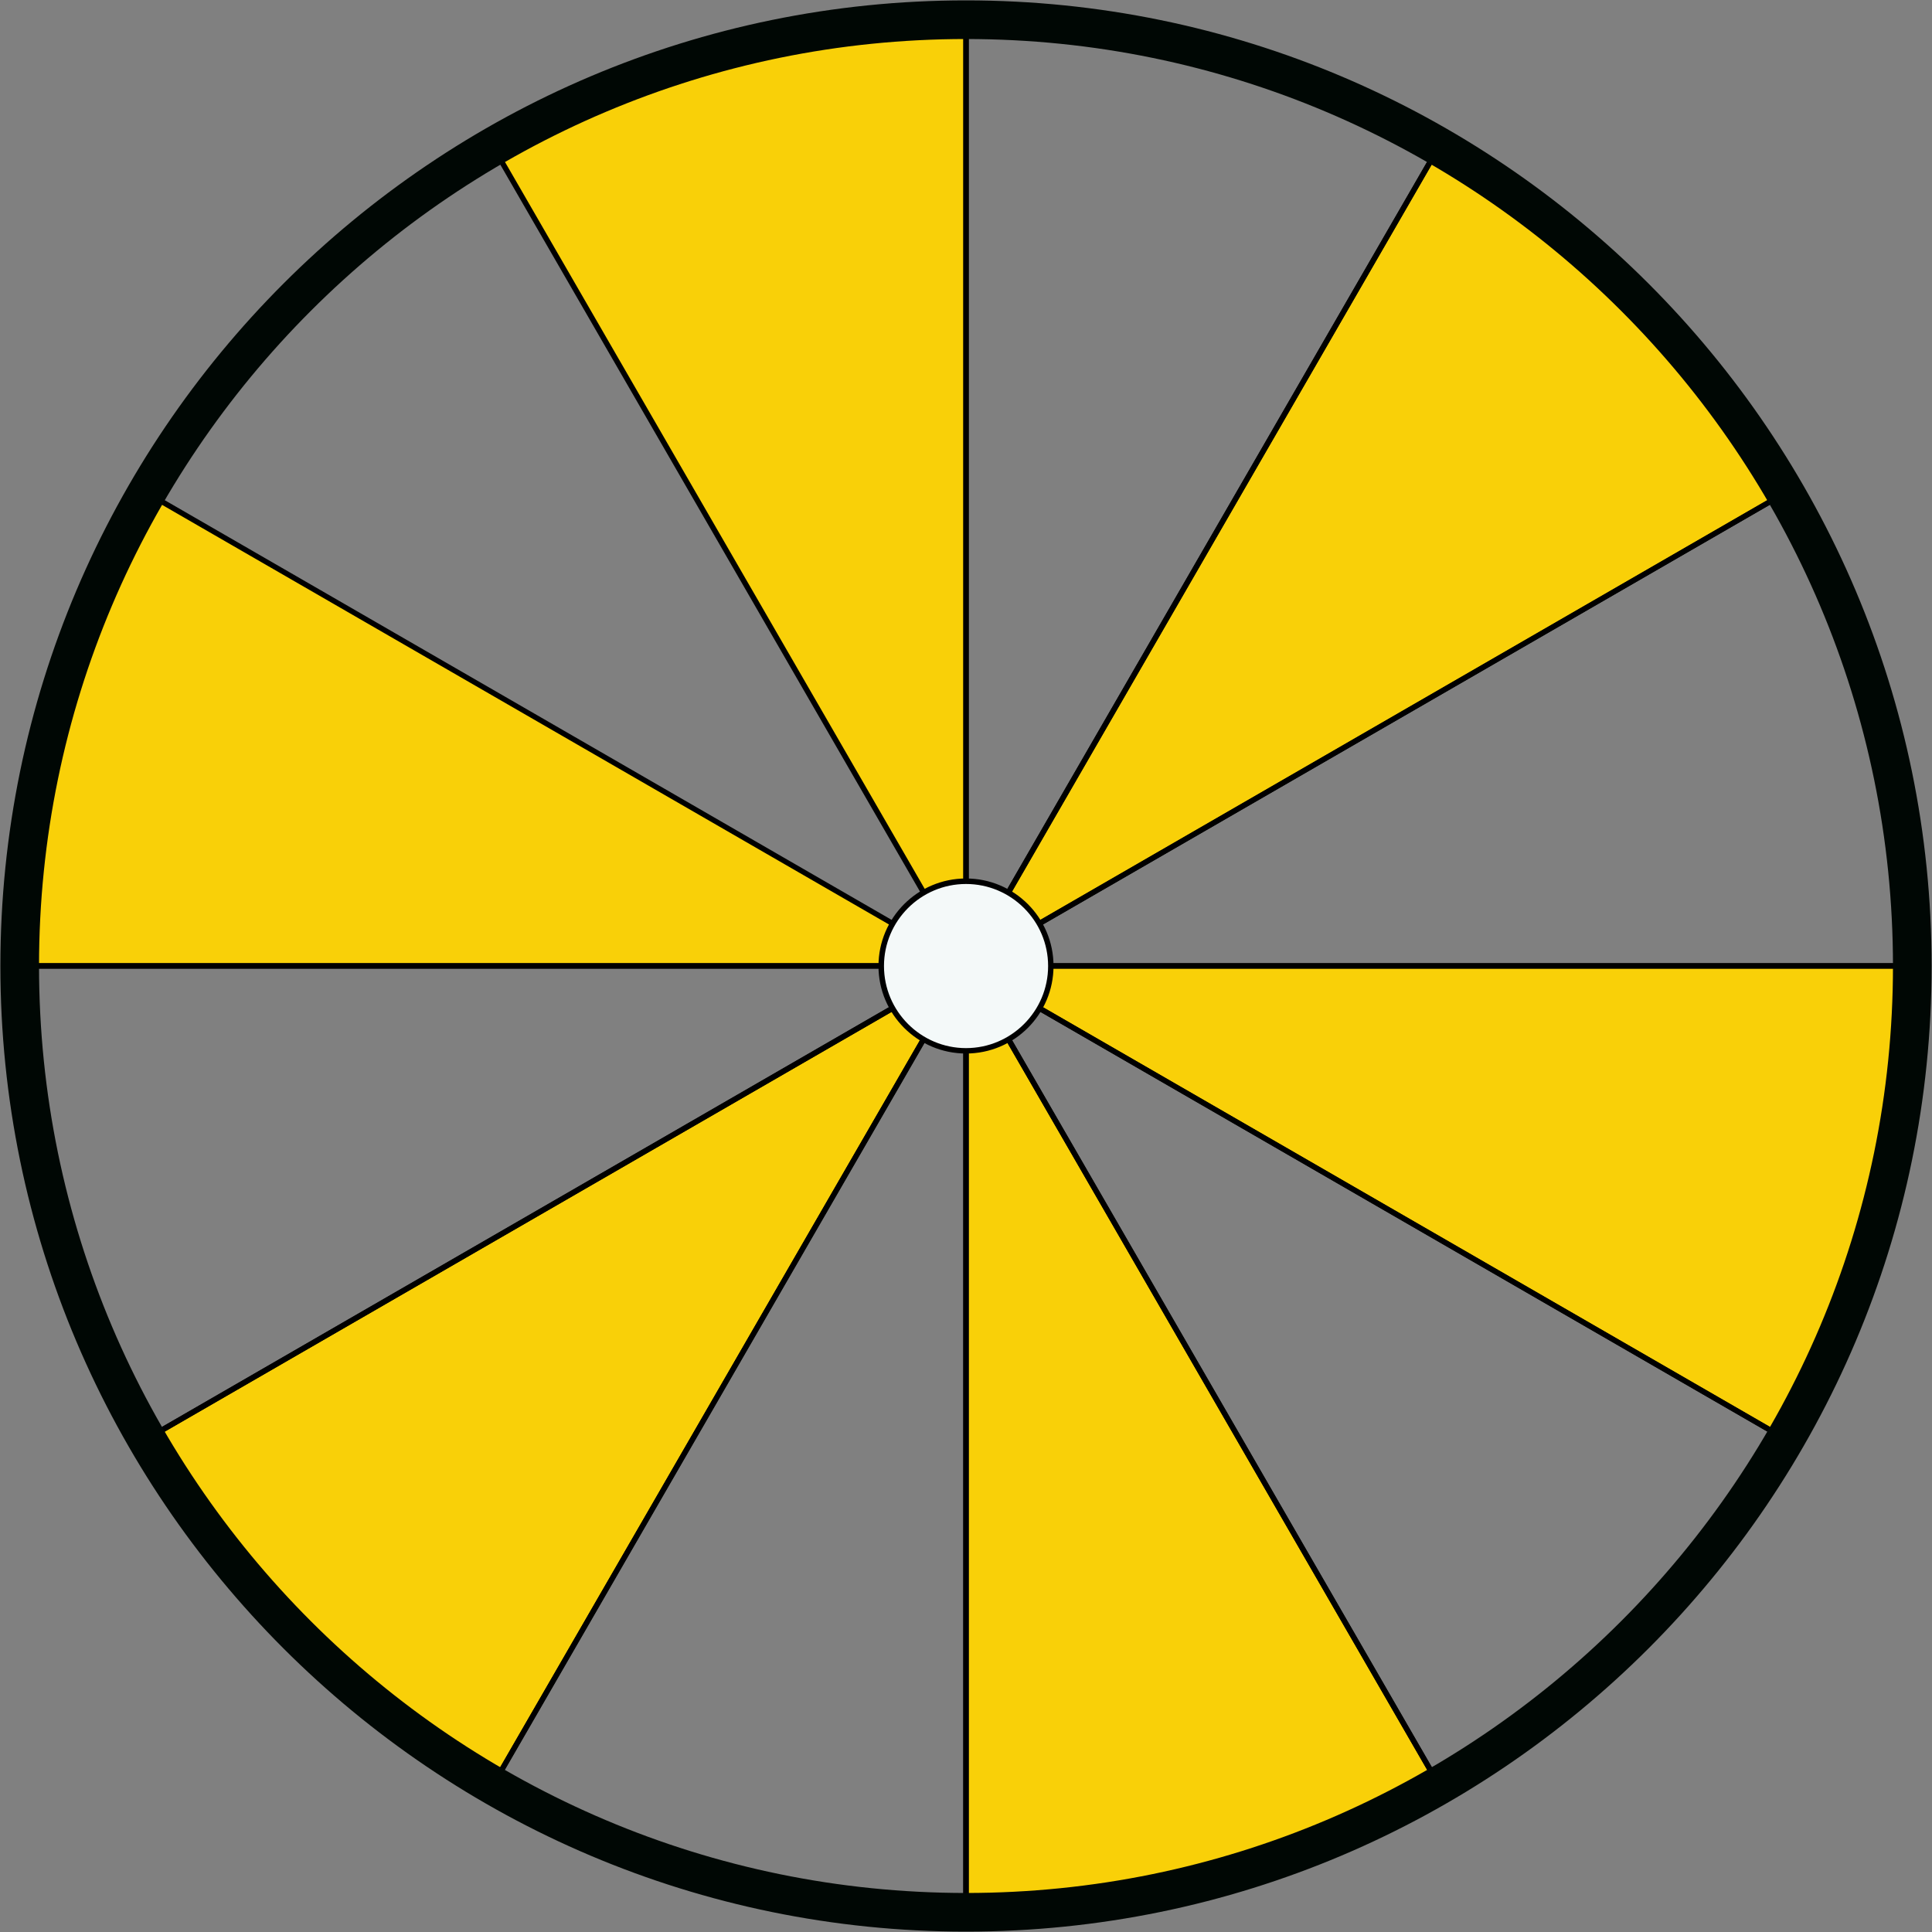 <?xml version="1.0" standalone="no"?><!DOCTYPE svg PUBLIC "-//W3C//DTD SVG 1.1//EN" "http://www.w3.org/Graphics/SVG/1.1/DTD/svg11.dtd"><svg t="1677848216248" class="icon" viewBox="0 0 1024 1024" version="1.1" xmlns="http://www.w3.org/2000/svg" p-id="6839" xmlns:xlink="http://www.w3.org/1999/xlink" width="200" height="200"><rect x="0" y="0" width="1024" height="1024" fill="#808080" stroke="none"/><path d="M1011.2 511.949c0 91.034-24.269 176.23-66.816 249.651l-0.102-0.051L512 511.949h499.2zM944.384 262.298l-0.102 0.102L512 511.949l249.6-432.282 0.051-0.051a501.801 501.801 0 0 1 182.733 182.682zM761.702 944.384c-73.472 42.496-158.72 66.816-249.702 66.816V511.949l249.6 432.282 0.102 0.154zM512 12.8v499.149L262.4 79.667l-0.051-0.051C335.77 37.12 421.018 12.8 512 12.8zM512 511.949l-249.6 432.282-0.154 0.154c-75.725-43.878-138.906-107.008-182.63-182.784l0.102-0.051L512 511.949zM512 511.949H12.8c0-90.982 24.32-176.23 66.816-249.651l0.102 0.102L512 511.949z" fill="#F9D008" p-id="6840"></path><path d="M512 513.382a1.382 1.382 0 0 1-1.229-0.717L261.222 80.435c-0.205-0.307-0.256-0.614-0.205-0.973 0.051-0.41 0.307-0.87 0.666-1.075C337.408 34.56 423.987 11.366 512 11.366c0.768 0 1.434 0.614 1.434 1.434v499.149c0 0.666-0.41 1.178-1.075 1.382-0.102 0-0.256 0.051-0.358 0.051zM264.346 80.128l246.272 426.496V14.234c-86.579 0.256-171.674 22.989-246.272 65.894z" p-id="6841"></path><path d="M512 513.382c-0.358 0-0.717-0.154-1.024-0.41-0.461-0.461-0.563-1.178-0.205-1.69l249.549-432.282c0.051-0.102 0.154-0.205 0.205-0.307 0.461-0.461 1.229-0.614 1.741-0.256a502.477 502.477 0 0 1 183.245 183.142c0.307 0.563 0.205 1.28-0.205 1.69-0.102 0.102-0.307 0.256-0.41 0.307l-432.282 249.6a0.973 0.973 0 0 1-0.614 0.205z m250.112-431.821l-246.221 426.547 426.547-246.272c-43.366-74.598-105.728-136.858-180.326-180.275z m182.17 180.838z" p-id="6842"></path><path d="M512 513.382H12.8a1.434 1.434 0 0 1-1.434-1.434c0-88.013 23.194-174.592 67.021-250.368 0.205-0.358 0.614-0.614 1.024-0.717 0.41-0.051 0.87 0.102 1.178 0.358l432.128 249.498c0.563 0.307 0.819 0.973 0.666 1.587-0.205 0.614-0.717 1.075-1.382 1.075z m-497.766-2.867h492.493l-426.598-246.272C37.222 338.893 14.49 423.987 14.234 510.515z" p-id="6843"></path><path d="M262.144 945.715c-0.205 0-0.41-0.051-0.614-0.154a502.231 502.231 0 0 1-183.142-183.296 1.469 1.469 0 0 1-0.154-1.126 1.485 1.485 0 0 1 0.717-0.87l432.282-249.6c0.563-0.307 1.28-0.205 1.69 0.205s0.563 1.178 0.205 1.69l-249.6 432.282c-0.051 0.102-0.154 0.205-0.205 0.307-0.205 0.358-0.717 0.563-1.178 0.563z m-180.582-183.603c43.315 74.547 105.626 136.858 180.224 180.326l246.323-426.65-426.547 246.323z" p-id="6844"></path><path d="M512 1012.634a1.434 1.434 0 0 1-1.434-1.434V511.949c0-0.666 0.41-1.178 1.075-1.382 0.614-0.154 1.28 0.102 1.587 0.666l249.549 432.179c0.205 0.307 0.358 0.717 0.307 1.024-0.051 0.41-0.256 0.87-0.614 1.126-75.827 43.878-162.406 67.072-250.47 67.072z m1.434-495.411v492.544c86.579-0.256 171.674-23.04 246.323-65.894l-246.323-426.65z" p-id="6845"></path><path d="M944.384 762.982c-0.205 0-0.41-0.051-0.614-0.154l-432.435-249.651a1.434 1.434 0 0 1 0.717-2.662h499.2c0.768 0 1.434 0.614 1.434 1.434v0.051c0 88.115-23.194 174.643-67.021 250.266-0.358 0.461-0.819 0.717-1.28 0.717z m-427.11-249.6l426.547 246.272c42.906-74.547 65.69-159.642 65.946-246.272h-492.493z" p-id="6846"></path><path d="M761.6 945.613a1.382 1.382 0 0 1-1.229-0.717l-249.549-432.282c-0.41-0.666-0.154-1.536 0.512-1.946 0.666-0.41 1.536-0.154 1.946 0.512L762.88 943.462c0.41 0.666 0.154 1.536-0.512 1.946-0.307 0.154-0.563 0.205-0.768 0.205z" p-id="6847"></path><path d="M944.282 762.931a1.28 1.28 0 0 1-0.717-0.205l-432.282-249.6a1.428 1.428 0 0 1-0.512-1.946c0.41-0.666 1.28-0.922 1.946-0.512l432.282 249.549c0.666 0.41 0.922 1.28 0.512 1.946-0.256 0.512-0.768 0.768-1.229 0.768z" p-id="6848"></path><path d="M1011.2 513.382H12.8c-0.768 0-1.434-0.614-1.434-1.434s0.614-1.434 1.434-1.434h998.4a1.434 1.434 0 1 1 0 2.867z" p-id="6849"></path><path d="M79.718 762.931a1.382 1.382 0 0 1-1.229-0.717c-0.41-0.666-0.154-1.536 0.512-1.946L943.514 261.12c0.666-0.41 1.536-0.154 1.946 0.512 0.41 0.666 0.154 1.536-0.512 1.946l-864.512 499.2a1.638 1.638 0 0 1-0.717 0.154z" p-id="6850"></path><path d="M262.4 945.613a1.28 1.28 0 0 1-0.717-0.205 1.428 1.428 0 0 1-0.512-1.946L760.32 78.95c0.41-0.666 1.28-0.922 1.946-0.512 0.666 0.41 0.922 1.28 0.512 1.946L263.629 944.947c-0.256 0.41-0.717 0.666-1.229 0.666z" p-id="6851"></path><path d="M512 1012.531a1.434 1.434 0 0 1-1.434-1.434V12.8c0-0.768 0.614-1.434 1.434-1.434s1.434 0.614 1.434 1.434v998.298c0 0.768-0.666 1.434-1.434 1.434z" p-id="6852"></path><path d="M512 512m-44.954 0a44.954 44.954 0 1 0 89.907 0 44.954 44.954 0 1 0-89.907 0Z" fill="#F4F9F9" p-id="6853"></path><path d="M512 558.387c-25.6 0-46.387-20.787-46.387-46.387 0-25.6 20.787-46.387 46.387-46.387 25.6 0 46.387 20.787 46.387 46.387 0 25.6-20.787 46.387-46.387 46.387z m0-89.856c-23.962 0-43.469 19.507-43.469 43.469s19.507 43.52 43.469 43.52 43.52-19.507 43.52-43.52c0-23.962-19.558-43.469-43.52-43.469z" p-id="6854"></path><path d="M512 1016.115c-277.965 0-504.115-226.15-504.115-504.115S234.035 7.885 512 7.885s504.115 226.15 504.115 504.115-226.15 504.115-504.115 504.115z m0-1003.11C236.851 13.005 13.005 236.851 13.005 512c0 275.149 223.846 498.995 498.995 498.995 275.149 0 498.995-223.846 498.995-498.995 0-275.149-223.846-498.995-498.995-498.995z" p-id="6855"></path><path d="M512 1023.795C229.786 1023.795 0.205 794.214 0.205 512S229.786 0.205 512 0.205s511.795 229.581 511.795 511.795-229.581 511.795-511.795 511.795z m0-1003.11C241.101 20.685 20.685 241.101 20.685 512s220.416 491.315 491.315 491.315 491.315-220.416 491.315-491.315S782.899 20.685 512 20.685z" fill="#000704" p-id="6856"></path></svg>